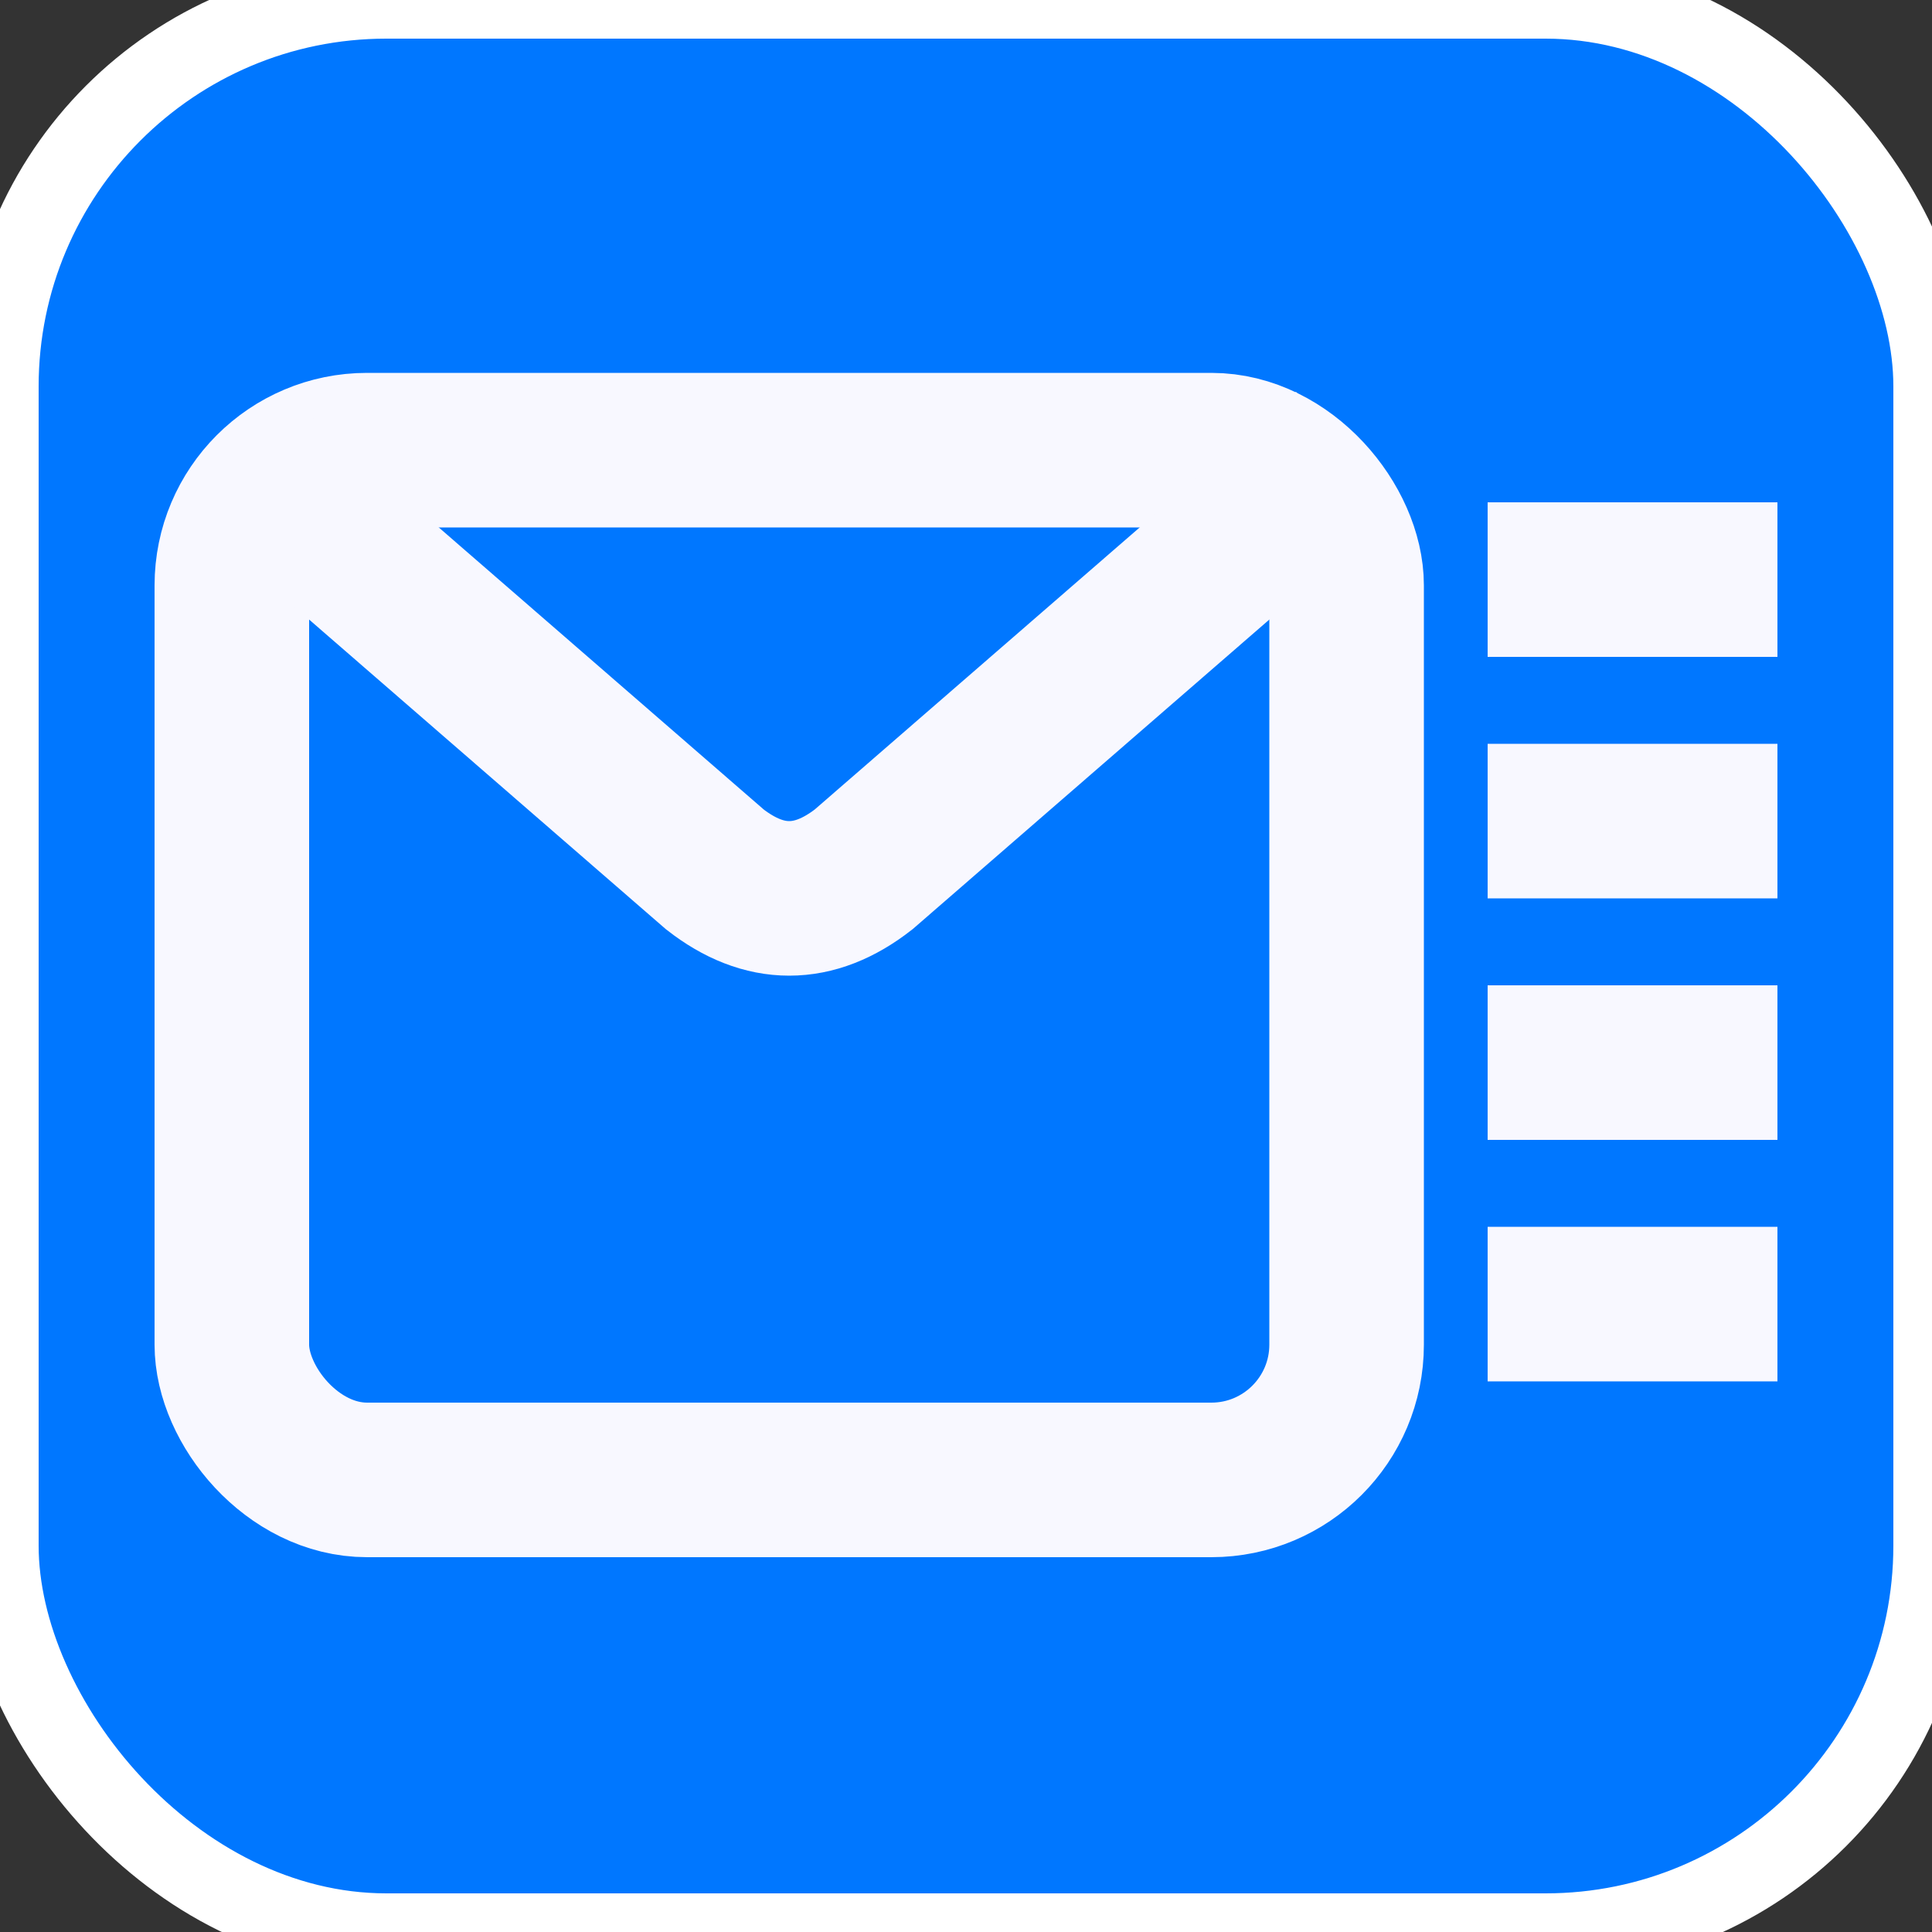 <svg id="emailIcon" viewBox="0 0 100 100">
  <rect x="0" y="0" width="100" height="100" fill="#333333" stroke="none"/>
  <rect x="0" y="0" width="100" height="100" stroke="white" stroke-width="4" fill="#07f5" rx="20" />

  <rect x="12" y="23.3" width="57.7" height="53.3" stroke="ghostwhite" stroke-width="8" fill="none" rx="7" />
  <path stroke="ghostwhite" stroke-width="8" fill="none" d="M 12,23.3 L 37,45 Q 40.85,48 44.7,45 L 69.7 23.3" />

  <line x1="77" y1="30" x2="92" y2="30" stroke="ghostwhite" stroke-width="8" />
  <line x1="77" y1="42.5" x2="92" y2="42.5" stroke="ghostwhite" stroke-width="8" />
  <line x1="77" y1="55" x2="92" y2="55" stroke="ghostwhite" stroke-width="8" />
  <line x1="77" y1="67.5" x2="92" y2="67.5" stroke="ghostwhite" stroke-width="8" />
</svg>
